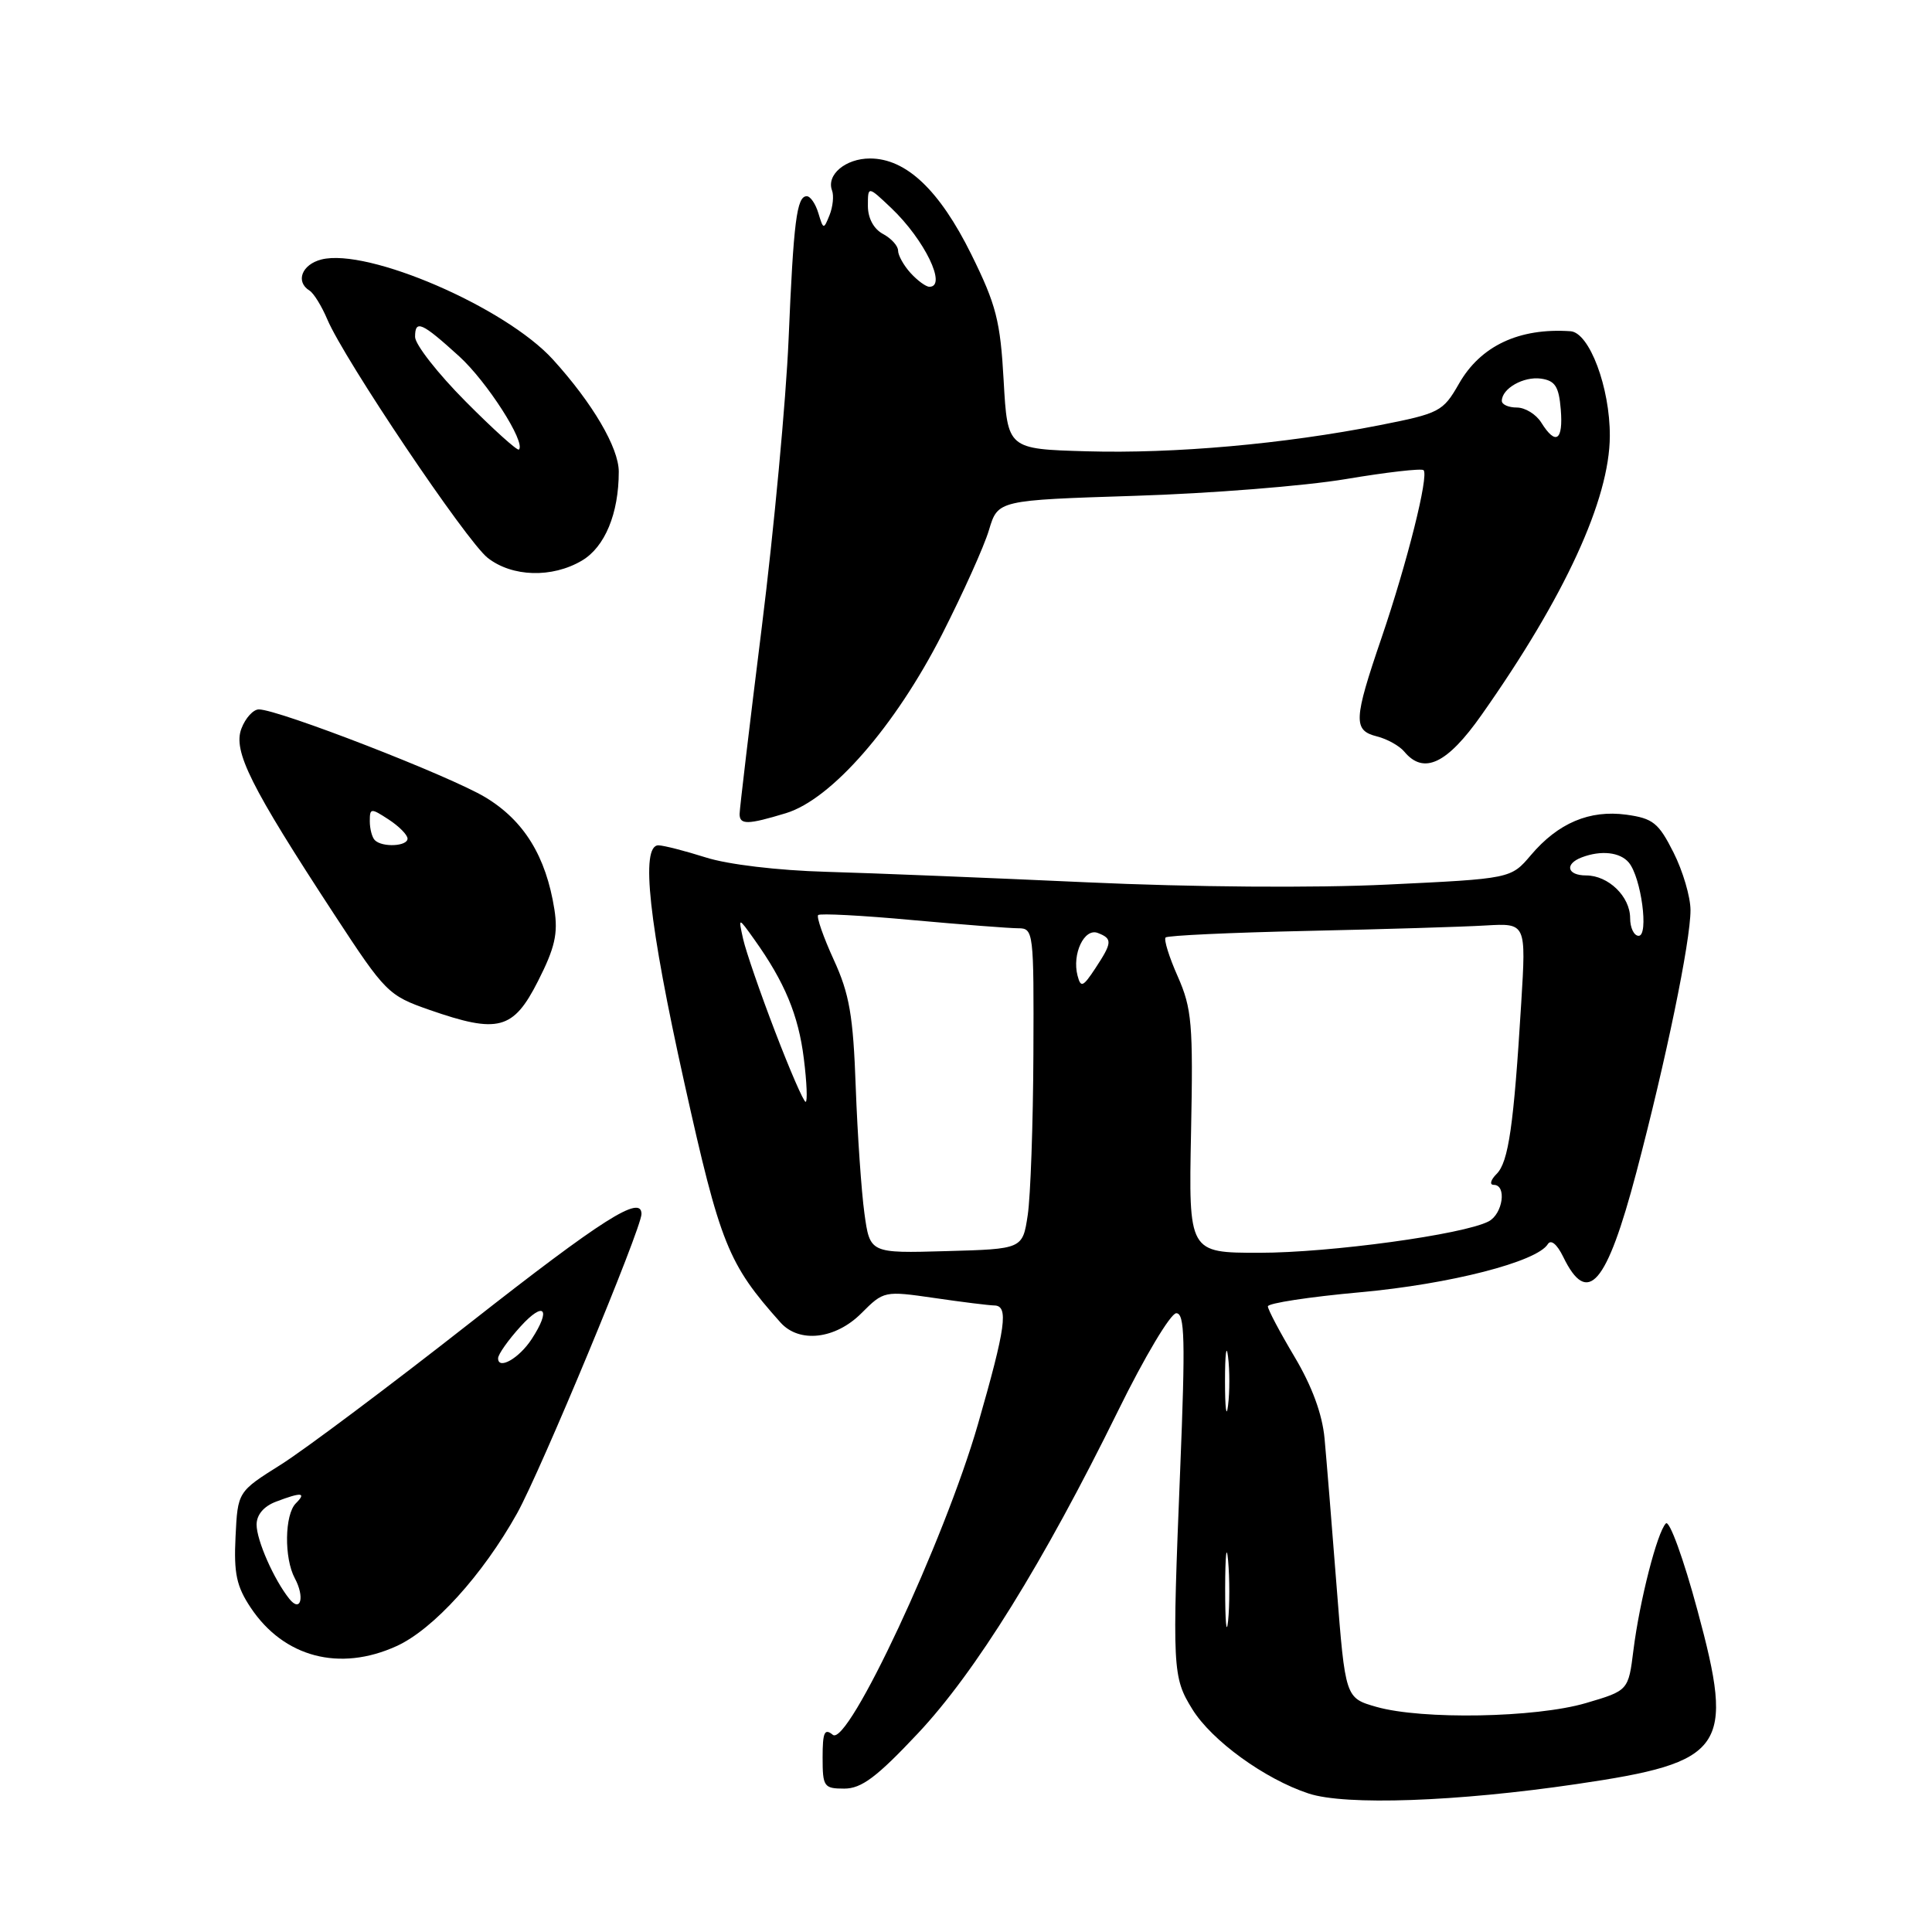 <?xml version="1.0" encoding="UTF-8" standalone="no"?>
<!DOCTYPE svg PUBLIC "-//W3C//DTD SVG 1.1//EN" "http://www.w3.org/Graphics/SVG/1.1/DTD/svg11.dtd" >
<svg xmlns="http://www.w3.org/2000/svg" xmlns:xlink="http://www.w3.org/1999/xlink" version="1.1" viewBox="0 0 256 256">
 <g >
 <path fill="currentColor"
d=" M 208.90 236.40 C 228.66 233.50 229.89 231.73 224.92 213.37 C 223.09 206.57 221.21 201.39 220.74 201.86 C 219.59 203.01 217.26 212.11 216.44 218.64 C 215.77 224.01 215.77 224.01 210.13 225.67 C 203.49 227.62 188.43 227.89 182.38 226.17 C 178.26 224.99 178.26 224.99 177.11 210.25 C 176.48 202.14 175.76 193.30 175.51 190.60 C 175.21 187.38 173.85 183.68 171.53 179.78 C 169.59 176.52 168.00 173.52 168.00 173.10 C 168.00 172.68 173.51 171.84 180.25 171.23 C 192.14 170.15 203.64 167.20 205.09 164.86 C 205.50 164.19 206.31 164.85 207.14 166.55 C 210.37 173.19 212.88 170.28 216.83 155.33 C 220.75 140.47 224.00 124.75 224.00 120.60 C 224.00 118.85 222.99 115.42 221.75 112.96 C 219.77 109.03 219.03 108.44 215.50 107.95 C 210.62 107.29 206.46 109.05 202.85 113.31 C 200.20 116.43 200.20 116.43 183.85 117.21 C 174.17 117.68 157.92 117.55 144.00 116.91 C 131.07 116.32 115.55 115.69 109.50 115.52 C 103.06 115.34 96.43 114.55 93.50 113.61 C 90.75 112.74 87.94 112.02 87.25 112.01 C 84.84 111.99 85.97 122.31 90.68 143.48 C 95.45 164.94 96.47 167.46 103.43 175.25 C 105.91 178.01 110.70 177.46 114.14 174.01 C 117.10 171.05 117.18 171.03 123.81 171.99 C 127.49 172.53 131.06 172.97 131.75 172.98 C 133.68 173.01 133.28 175.85 129.58 188.73 C 125.14 204.14 112.34 231.53 110.35 229.87 C 109.25 228.97 109.00 229.53 109.00 232.88 C 109.00 236.75 109.17 237.00 111.87 237.00 C 114.15 237.00 116.18 235.48 121.62 229.69 C 129.25 221.58 138.24 207.09 148.15 186.94 C 151.64 179.83 155.11 174.02 155.86 174.01 C 156.99 174.00 157.08 177.51 156.38 194.75 C 155.31 221.21 155.36 222.23 157.99 226.48 C 160.56 230.64 167.59 235.74 173.40 237.65 C 178.27 239.26 193.03 238.74 208.90 236.40 Z  M 52.54 218.12 C 57.41 215.91 63.96 208.69 68.52 200.52 C 71.64 194.92 85.00 162.77 85.00 160.86 C 85.00 158.24 79.83 161.52 62.33 175.25 C 51.64 183.64 40.33 192.11 37.20 194.08 C 31.50 197.66 31.50 197.66 31.21 203.62 C 30.97 208.49 31.34 210.21 33.23 213.04 C 37.61 219.60 45.00 221.55 52.54 218.12 Z  M 71.29 130.00 C 73.53 125.59 73.96 123.70 73.46 120.50 C 72.35 113.47 69.44 108.74 64.32 105.65 C 59.63 102.82 36.89 94.00 34.30 94.00 C 33.56 94.00 32.52 95.14 31.99 96.54 C 30.85 99.52 33.18 104.18 44.30 121.18 C 51.07 131.53 51.45 131.91 56.89 133.81 C 66.02 136.99 68.01 136.47 71.29 130.00 Z  M 104.14 107.75 C 110.18 105.91 118.60 96.26 124.83 84.05 C 127.60 78.60 130.41 72.38 131.05 70.21 C 132.23 66.28 132.23 66.28 150.37 65.70 C 160.34 65.39 172.92 64.39 178.33 63.48 C 183.74 62.57 188.38 62.04 188.63 62.30 C 189.35 63.02 186.47 74.51 183.07 84.49 C 179.34 95.41 179.28 96.78 182.46 97.58 C 183.81 97.92 185.44 98.83 186.08 99.60 C 188.65 102.69 191.75 101.22 196.30 94.75 C 207.34 79.09 213.28 66.18 213.31 57.78 C 213.34 51.35 210.60 44.06 208.10 43.89 C 201.29 43.42 196.17 45.83 193.31 50.86 C 191.20 54.54 190.76 54.77 182.81 56.34 C 170.12 58.84 155.61 60.13 144.00 59.80 C 133.50 59.50 133.50 59.50 132.99 50.44 C 132.55 42.52 132.01 40.40 128.70 33.70 C 124.49 25.19 120.07 21.00 115.28 21.00 C 112.04 21.00 109.47 23.16 110.25 25.24 C 110.51 25.93 110.36 27.40 109.92 28.50 C 109.14 30.44 109.10 30.43 108.44 28.25 C 108.07 27.01 107.38 26.00 106.90 26.00 C 105.57 26.00 105.15 29.30 104.49 45.00 C 104.15 52.98 102.56 70.13 100.94 83.11 C 99.32 96.10 98.00 107.24 98.00 107.86 C 98.00 109.31 99.07 109.29 104.14 107.75 Z  M 77.11 74.28 C 80.15 72.48 81.99 68.05 81.99 62.50 C 81.99 59.33 78.52 53.42 73.26 47.63 C 66.96 40.71 48.75 32.84 42.60 34.38 C 39.99 35.04 39.11 37.33 41.02 38.51 C 41.57 38.85 42.63 40.57 43.37 42.32 C 45.61 47.63 61.79 71.69 64.62 73.92 C 67.86 76.46 73.15 76.62 77.11 74.28 Z  M 162.34 210.50 C 162.35 206.10 162.52 204.42 162.73 206.78 C 162.94 209.13 162.94 212.73 162.73 214.78 C 162.51 216.82 162.34 214.90 162.34 210.50 Z  M 162.32 183.00 C 162.32 179.43 162.50 177.96 162.72 179.75 C 162.95 181.54 162.95 184.46 162.72 186.25 C 162.50 188.04 162.32 186.57 162.32 183.00 Z  M 114.54 160.78 C 114.14 157.88 113.62 150.35 113.39 144.06 C 113.05 134.55 112.56 131.71 110.47 127.16 C 109.10 124.16 108.17 121.50 108.41 121.25 C 108.66 121.01 114.25 121.30 120.85 121.91 C 127.45 122.51 133.78 123.00 134.92 123.00 C 136.95 123.00 137.00 123.43 136.93 139.75 C 136.89 148.96 136.55 158.53 136.18 161.00 C 135.50 165.50 135.50 165.50 125.38 165.78 C 115.27 166.07 115.27 166.07 114.54 160.78 Z  M 157.82 150.05 C 158.11 135.65 157.93 133.64 156.06 129.39 C 154.91 126.81 154.19 124.48 154.45 124.22 C 154.71 123.96 163.15 123.57 173.21 123.35 C 183.27 123.13 193.91 122.81 196.86 122.63 C 202.22 122.32 202.22 122.32 201.57 132.91 C 200.58 149.14 199.89 153.97 198.31 155.55 C 197.51 156.35 197.34 157.00 197.93 157.00 C 199.68 157.00 199.14 160.85 197.25 161.84 C 193.93 163.58 176.23 166.00 166.88 166.00 C 157.50 166.00 157.50 166.00 157.82 150.05 Z  M 102.70 136.68 C 100.73 131.55 98.83 126.03 98.47 124.43 C 97.82 121.50 97.82 121.50 99.96 124.50 C 103.97 130.12 105.80 134.51 106.51 140.26 C 106.91 143.42 107.01 146.00 106.75 146.00 C 106.48 146.00 104.66 141.80 102.70 136.68 Z  M 142.78 129.28 C 142.03 126.40 143.67 122.94 145.46 123.62 C 147.43 124.38 147.39 124.89 145.13 128.32 C 143.50 130.79 143.21 130.91 142.78 129.28 Z  M 216.00 121.65 C 216.00 118.80 213.12 116.00 210.17 116.00 C 207.65 116.00 207.28 114.49 209.58 113.61 C 212.14 112.63 214.68 112.91 215.83 114.30 C 217.47 116.27 218.50 124.00 217.13 124.00 C 216.51 124.00 216.00 122.94 216.00 121.65 Z  M 38.34 211.86 C 36.30 209.31 34.00 204.10 34.00 202.02 C 34.00 200.72 34.95 199.59 36.57 198.98 C 39.96 197.69 40.65 197.75 39.20 199.20 C 37.71 200.69 37.63 206.45 39.06 209.12 C 40.41 211.63 39.85 213.74 38.34 211.86 Z  M 66.00 179.98 C 66.00 179.46 67.34 177.56 68.97 175.77 C 72.11 172.31 73.08 173.42 70.44 177.45 C 68.78 179.99 66.00 181.57 66.00 179.98 Z  M 49.67 111.33 C 49.30 110.97 49.00 109.83 49.00 108.81 C 49.00 107.06 49.14 107.05 51.50 108.59 C 52.88 109.49 54.00 110.63 54.00 111.12 C 54.00 112.15 50.65 112.31 49.67 111.33 Z  M 204.23 56.00 C 203.55 54.90 202.09 54.00 200.99 54.00 C 199.90 54.00 199.00 53.61 199.00 53.12 C 199.00 51.48 201.88 49.85 204.19 50.17 C 206.06 50.44 206.56 51.21 206.81 54.25 C 207.15 58.39 206.15 59.07 204.23 56.00 Z  M 120.65 36.17 C 119.74 35.17 119.00 33.83 119.00 33.21 C 119.00 32.58 118.10 31.59 117.00 31.00 C 115.77 30.34 115.00 28.91 115.00 27.28 C 115.00 24.63 115.00 24.63 118.09 27.56 C 122.51 31.76 125.53 38.00 123.15 38.00 C 122.69 38.00 121.57 37.18 120.65 36.17 Z  M 61.70 53.20 C 58.01 49.49 55.00 45.64 55.00 44.64 C 55.00 42.31 55.87 42.70 60.84 47.21 C 64.52 50.56 69.70 58.63 68.76 59.57 C 68.56 59.77 65.38 56.91 61.70 53.20 Z "/>
</g>
</svg>